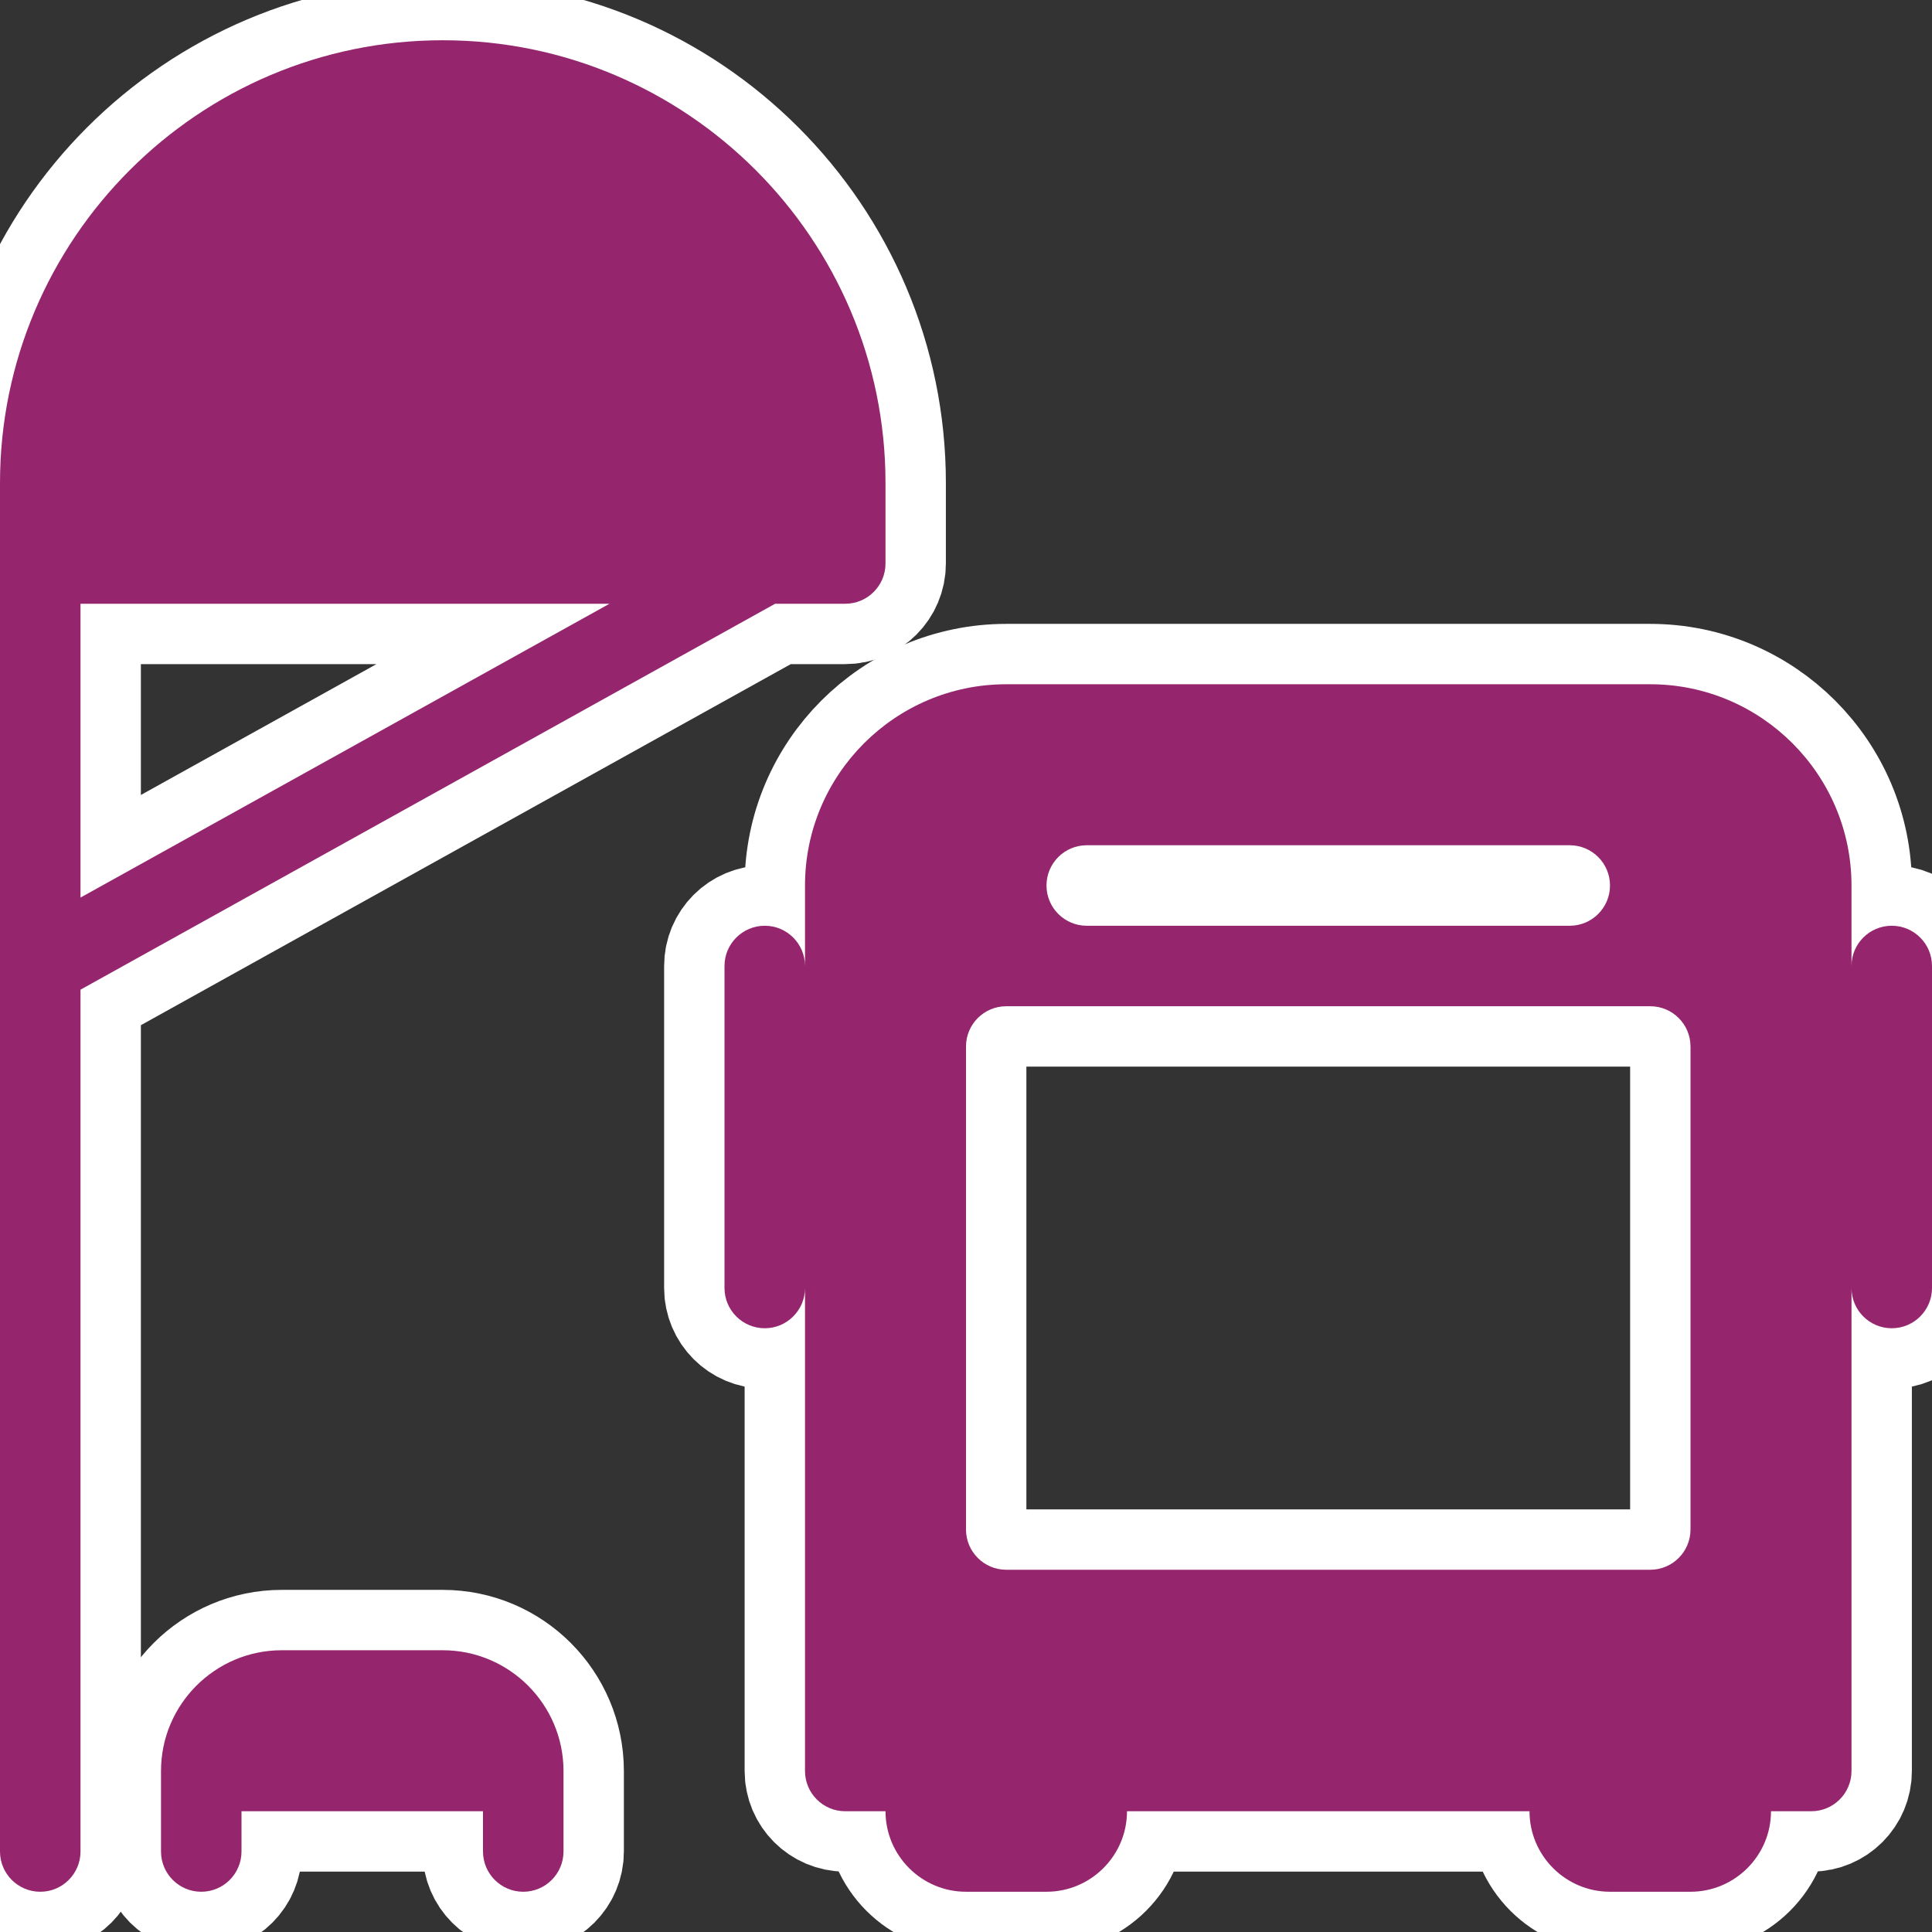 <?xml version="1.0" encoding="UTF-8" standalone="no"?>
<!DOCTYPE svg PUBLIC "-//W3C//DTD SVG 1.1//EN" "http://www.w3.org/Graphics/SVG/1.1/DTD/svg11.dtd">
<svg width="100%" height="100%" viewBox="0 0 512 512" version="1.1" xmlns="http://www.w3.org/2000/svg" xmlns:xlink="http://www.w3.org/1999/xlink" xml:space="preserve" xmlns:serif="http://www.serif.com/" style="fill-rule:evenodd;clip-rule:evenodd;stroke-linejoin:round;stroke-miterlimit:1.414;">
    <rect x="0" y="0" width="512" height="512" fill="#333333" stroke="none"/>
    <g>
        <path d="M224,160C229.888,160 234.667,155.221 234.667,149.333L234.667,128C234.667,63.296 182.038,10.667 117.334,10.667C52.63,10.667 0,63.296 0,128L0,490.667C0,496.555 4.779,501.334 10.667,501.334C16.555,501.334 21.334,496.555 21.334,490.667L21.334,262.272L205.419,160L224,160ZM21.333,237.867L21.333,160L161.514,160L21.333,237.867Z" style="fill:rgb(0,109,240);fill-rule:nonzero;stroke:white;stroke-width:32px;"/>
        <path d="M501.333,245.333C495.445,245.333 490.666,250.112 490.666,256L490.666,234.667C490.666,205.27 466.73,181.334 437.333,181.334L266.667,181.334C237.27,181.334 213.334,205.27 213.334,234.667L213.334,256C213.334,250.112 208.555,245.333 202.667,245.333C196.779,245.333 192,250.112 192,256L192,341.333C192,347.221 196.779,352 202.667,352C208.555,352 213.334,347.221 213.334,341.333L213.334,469.333C213.334,475.221 218.113,480 224.001,480L234.668,480C234.668,491.755 244.247,501.333 256.001,501.333L277.334,501.333C289.089,501.333 298.667,491.754 298.667,480L405.334,480C405.334,491.755 414.913,501.333 426.667,501.333L448,501.333C459.755,501.333 469.333,491.754 469.333,480L480,480C485.888,480 490.667,475.221 490.667,469.333L490.667,341.333C490.667,347.221 495.446,352 501.334,352C507.222,352 512.001,347.221 512.001,341.333L512.001,256C512,250.112 507.221,245.333 501.333,245.333ZM288,224L416,224C421.888,224 426.667,228.779 426.667,234.667C426.667,240.555 421.888,245.334 416,245.334L288,245.334C282.112,245.334 277.333,240.555 277.333,234.667C277.333,228.779 282.112,224 288,224ZM448,405.333C448,411.221 443.221,416 437.333,416L266.667,416C260.779,416 256,411.221 256,405.333L256,277.333C256,271.445 260.779,266.666 266.667,266.666L437.334,266.666C443.222,266.666 448.001,271.445 448.001,277.333L448.001,405.333L448,405.333Z" style="fill:rgb(0,109,240);fill-rule:nonzero;stroke:white;stroke-width:32px;"/>
        <path d="M117.333,437.333L74.667,437.333C57.024,437.333 42.667,451.69 42.667,469.333L42.667,490.666C42.667,496.554 47.446,501.333 53.334,501.333C59.222,501.333 64,496.555 64,490.667L64,480L128,480L128,490.667C128,496.555 132.779,501.334 138.667,501.334C144.555,501.334 149.334,496.555 149.334,490.667L149.334,469.334C149.333,451.691 134.976,437.333 117.333,437.333Z" style="fill:rgb(0,109,240);fill-rule:nonzero;stroke:white;stroke-width:32px;"/>
    </g>
    <g>
        <path d="M224,160C229.888,160 234.667,155.221 234.667,149.333L234.667,128C234.667,63.296 182.038,10.667 117.334,10.667C52.63,10.667 0,63.296 0,128L0,490.667C0,496.555 4.779,501.334 10.667,501.334C16.555,501.334 21.334,496.555 21.334,490.667L21.334,262.272L205.419,160L224,160ZM21.333,237.867L21.333,160L161.514,160L21.333,237.867Z" style="fill:rgb(149,38,110);fill-rule:nonzero;"/>
        <path d="M501.333,245.333C495.445,245.333 490.666,250.112 490.666,256L490.666,234.667C490.666,205.27 466.73,181.334 437.333,181.334L266.667,181.334C237.27,181.334 213.334,205.27 213.334,234.667L213.334,256C213.334,250.112 208.555,245.333 202.667,245.333C196.779,245.333 192,250.112 192,256L192,341.333C192,347.221 196.779,352 202.667,352C208.555,352 213.334,347.221 213.334,341.333L213.334,469.333C213.334,475.221 218.113,480 224.001,480L234.668,480C234.668,491.755 244.247,501.333 256.001,501.333L277.334,501.333C289.089,501.333 298.667,491.754 298.667,480L405.334,480C405.334,491.755 414.913,501.333 426.667,501.333L448,501.333C459.755,501.333 469.333,491.754 469.333,480L480,480C485.888,480 490.667,475.221 490.667,469.333L490.667,341.333C490.667,347.221 495.446,352 501.334,352C507.222,352 512.001,347.221 512.001,341.333L512.001,256C512,250.112 507.221,245.333 501.333,245.333ZM288,224L416,224C421.888,224 426.667,228.779 426.667,234.667C426.667,240.555 421.888,245.334 416,245.334L288,245.334C282.112,245.334 277.333,240.555 277.333,234.667C277.333,228.779 282.112,224 288,224ZM448,405.333C448,411.221 443.221,416 437.333,416L266.667,416C260.779,416 256,411.221 256,405.333L256,277.333C256,271.445 260.779,266.666 266.667,266.666L437.334,266.666C443.222,266.666 448.001,271.445 448.001,277.333L448.001,405.333L448,405.333Z" style="fill:rgb(149,38,110);fill-rule:nonzero;"/>
        <path d="M117.333,437.333L74.667,437.333C57.024,437.333 42.667,451.69 42.667,469.333L42.667,490.666C42.667,496.554 47.446,501.333 53.334,501.333C59.222,501.333 64,496.555 64,490.667L64,480L128,480L128,490.667C128,496.555 132.779,501.334 138.667,501.334C144.555,501.334 149.334,496.555 149.334,490.667L149.334,469.334C149.333,451.691 134.976,437.333 117.333,437.333Z" style="fill:rgb(149,38,110);fill-rule:nonzero;"/>
    </g>
</svg>
